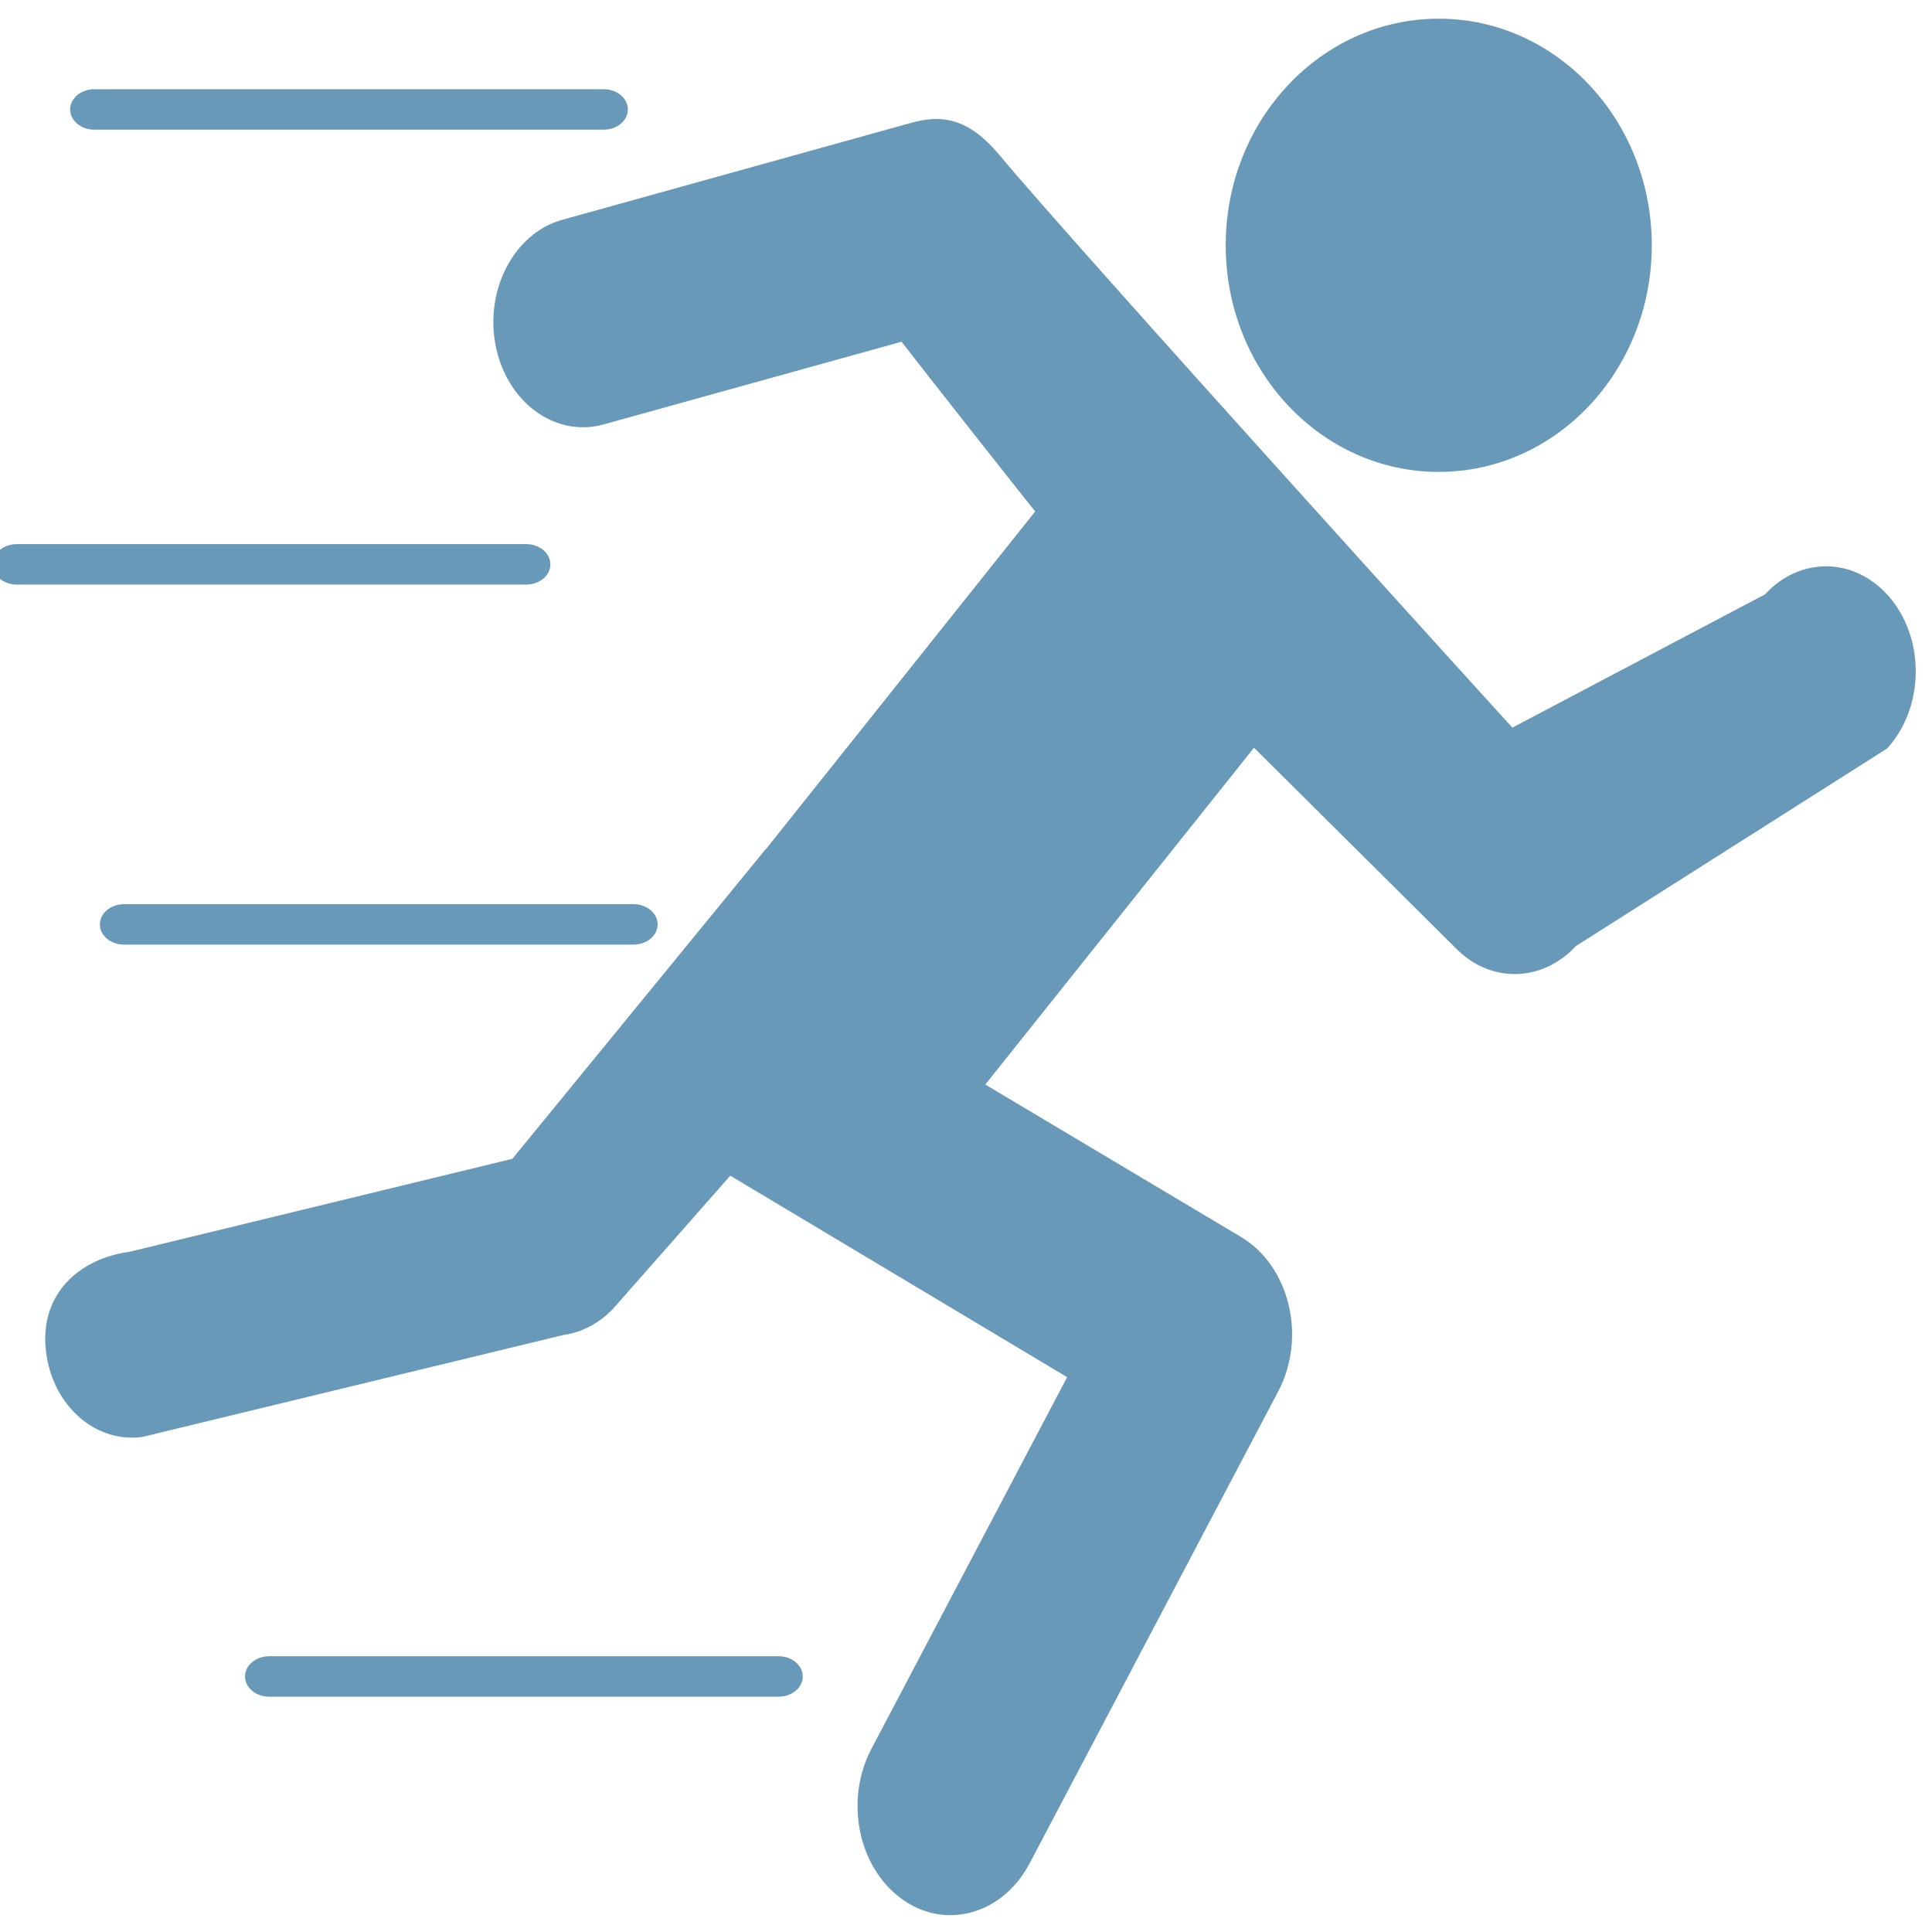<?xml version="1.0" encoding="UTF-8" standalone="no"?>
<svg viewBox="0 0 22 22" width="22" height="22" version="1.1" xmlns="http://www.w3.org/2000/svg">
  <g
     transform="matrix(0.6,0,0,0.6,-1.013,-0.987)"><g
       style="fill:#6999b9;fill-opacity:1"
       transform="translate(2.685,-863.754)" /><g
       style="fill:#6999b9;fill-opacity:1"
       transform="translate(2.685,-863.754)" /><g
       style="fill:#6999b9;fill-opacity:1"
       transform="translate(2.685,-863.754)" /><g
       style="fill:#6999b9;fill-opacity:1"
       transform="translate(2.685,-863.754)" /><g
       style="fill:#6999b9;fill-opacity:1"
       transform="translate(2.685,-863.754)" /><g
       style="fill:#6999b9;fill-opacity:1"
       transform="translate(2.685,-863.754)" /><g
       style="fill:#6999b9;fill-opacity:1"
       transform="translate(2.685,-863.754)" /><g
       style="fill:#6999b9;fill-opacity:1"
       transform="translate(2.685,-863.754)" /><g
       style="fill:#6999b9;fill-opacity:1"
       transform="translate(2.685,-863.754)" /><g
       style="fill:#6999b9;fill-opacity:1"
       transform="translate(2.685,-863.754)" /><g
       style="fill:#6999b9;fill-opacity:1"
       transform="translate(2.685,-863.754)"/><g
       style="fill:#6999b9;fill-opacity:1"
       transform="translate(2.685,-863.754)" /><g
       style="fill:#6999b9;fill-opacity:1"
       transform="translate(2.685,-863.754)" /><g
       style="fill:#6999b9;fill-opacity:1"
       transform="translate(2.685,-863.754)" /><g
       style="fill:#6999b9;fill-opacity:1"
       transform="translate(2.685,-863.754)" /><g><g
         transform="matrix(0.871,0,0,0.91,2.984,1.916)"><path
           style="fill:#6999b9;fill-opacity:1;stroke-width:1.2"
           d="m 1.326,25.811 c -1.056,0.135 -1.928,0.847 -1.819,2.007 0.096,1.022 0.845,1.789 1.744,1.862 0.119,0.01 0.244,0.007 0.365,-0.01 l 9.165,-2.124 c 0.457,-0.06 0.88,-0.294 1.198,-0.666 l 4.942,-5.371 -2.272,0.648 c -0.799,-0.533 0.671,-3.714 0.552,-4.751 l -5.524,6.464 z" /><ellipse
           style="fill:#6999b9;fill-opacity:1;stroke-width:0.044"
           cy="4.818"
           cx="29.862"
           rx="4.642"
           ry="4.726" /><path
           style="fill:#6999b9;fill-opacity:1;stroke-width:1.2"
           d="M 20.287,2.934 C 19.82,2.396 19.386,2.184 18.911,2.184 c -0.173,0 -0.345,0.028 -0.53,0.076 l -7.613,2.025 C 9.715,4.563 9.067,5.748 9.315,6.923 c 0.215,1.01 1.014,1.69 1.902,1.69 0.152,0 0.303,-0.019 0.455,-0.061 l 6.485,-1.723 c 0.421,0.524 2.529,3.087 2.912,3.54 v 0 c -2.681,3.219 -5.362,6.434 -8.042,9.653 -0.042,0.052 -0.08,0.104 -0.118,0.156 -0.783,1.119 -0.543,2.875 0.636,3.54 l 1.427,0.817 6.793,3.889 -4.267,7.755 c -0.585,1.067 -0.29,2.464 0.661,3.125 0.332,0.231 0.699,0.34 1.061,0.34 v 0 c 0.678,0 1.342,-0.382 1.725,-1.076 l 5.421,-9.851 c 0.299,-0.543 0.379,-1.199 0.223,-1.808 -0.156,-0.614 -0.53,-1.123 -1.039,-1.411 l -5.568,-3.177 5.854,-7.024 4.419,4.201 c 0.366,0.349 0.816,0.519 1.263,0.519 0.48,0 0.96,-0.198 1.334,-0.585 l 6.779,-4.119 c 0.791,-0.826 0.837,-2.214 0.101,-3.101 -0.387,-0.463 -0.909,-0.699 -1.431,-0.699 -0.476,0 -0.955,0.194 -1.33,0.585 l -5.504,2.779 c -0.004,0.005 -9.515,-10.03 -11.178,-11.942 z" /><path
           style="fill:#6999b9;fill-opacity:1;stroke-width:1.2"
           d="M 0.569,2.407 H 11.666 c 0.292,0 0.528,-0.189 0.528,-0.422 0,-0.233 -0.236,-0.422 -0.528,-0.422 H 0.569 c -0.292,0 -0.528,0.189 -0.528,0.422 0,0.233 0.236,0.422 0.528,0.422 z" /><path
           style="fill:#6999b9;fill-opacity:1;stroke-width:1.2"
           d="M -1.12,11.894 H 9.977 c 0.292,0 0.528,-0.189 0.528,-0.422 0,-0.233 -0.236,-0.422 -0.528,-0.422 H -1.12 c -0.292,0 -0.528,0.189 -0.528,0.422 0,0.233 0.236,0.422 0.528,0.422 z" /><path
           style="fill:#6999b9;fill-opacity:1;stroke-width:1.2"
           d="m 1.217,19.403 h 11.097 c 0.292,0 0.528,-0.189 0.528,-0.422 0,-0.233 -0.236,-0.422 -0.528,-0.422 H 1.217 c -0.292,0 -0.528,0.189 -0.528,0.422 0,0.233 0.236,0.422 0.528,0.422 z" /><path
           style="fill:#6999b9;fill-opacity:1;stroke-width:1.2"
           d="M 4.379,35.088 H 15.476 c 0.292,0 0.528,-0.189 0.528,-0.422 0,-0.233 -0.236,-0.422 -0.528,-0.422 H 4.379 c -0.292,0 -0.528,0.189 -0.528,0.422 0,0.233 0.236,0.422 0.528,0.422 z" /></g></g></g></svg>
